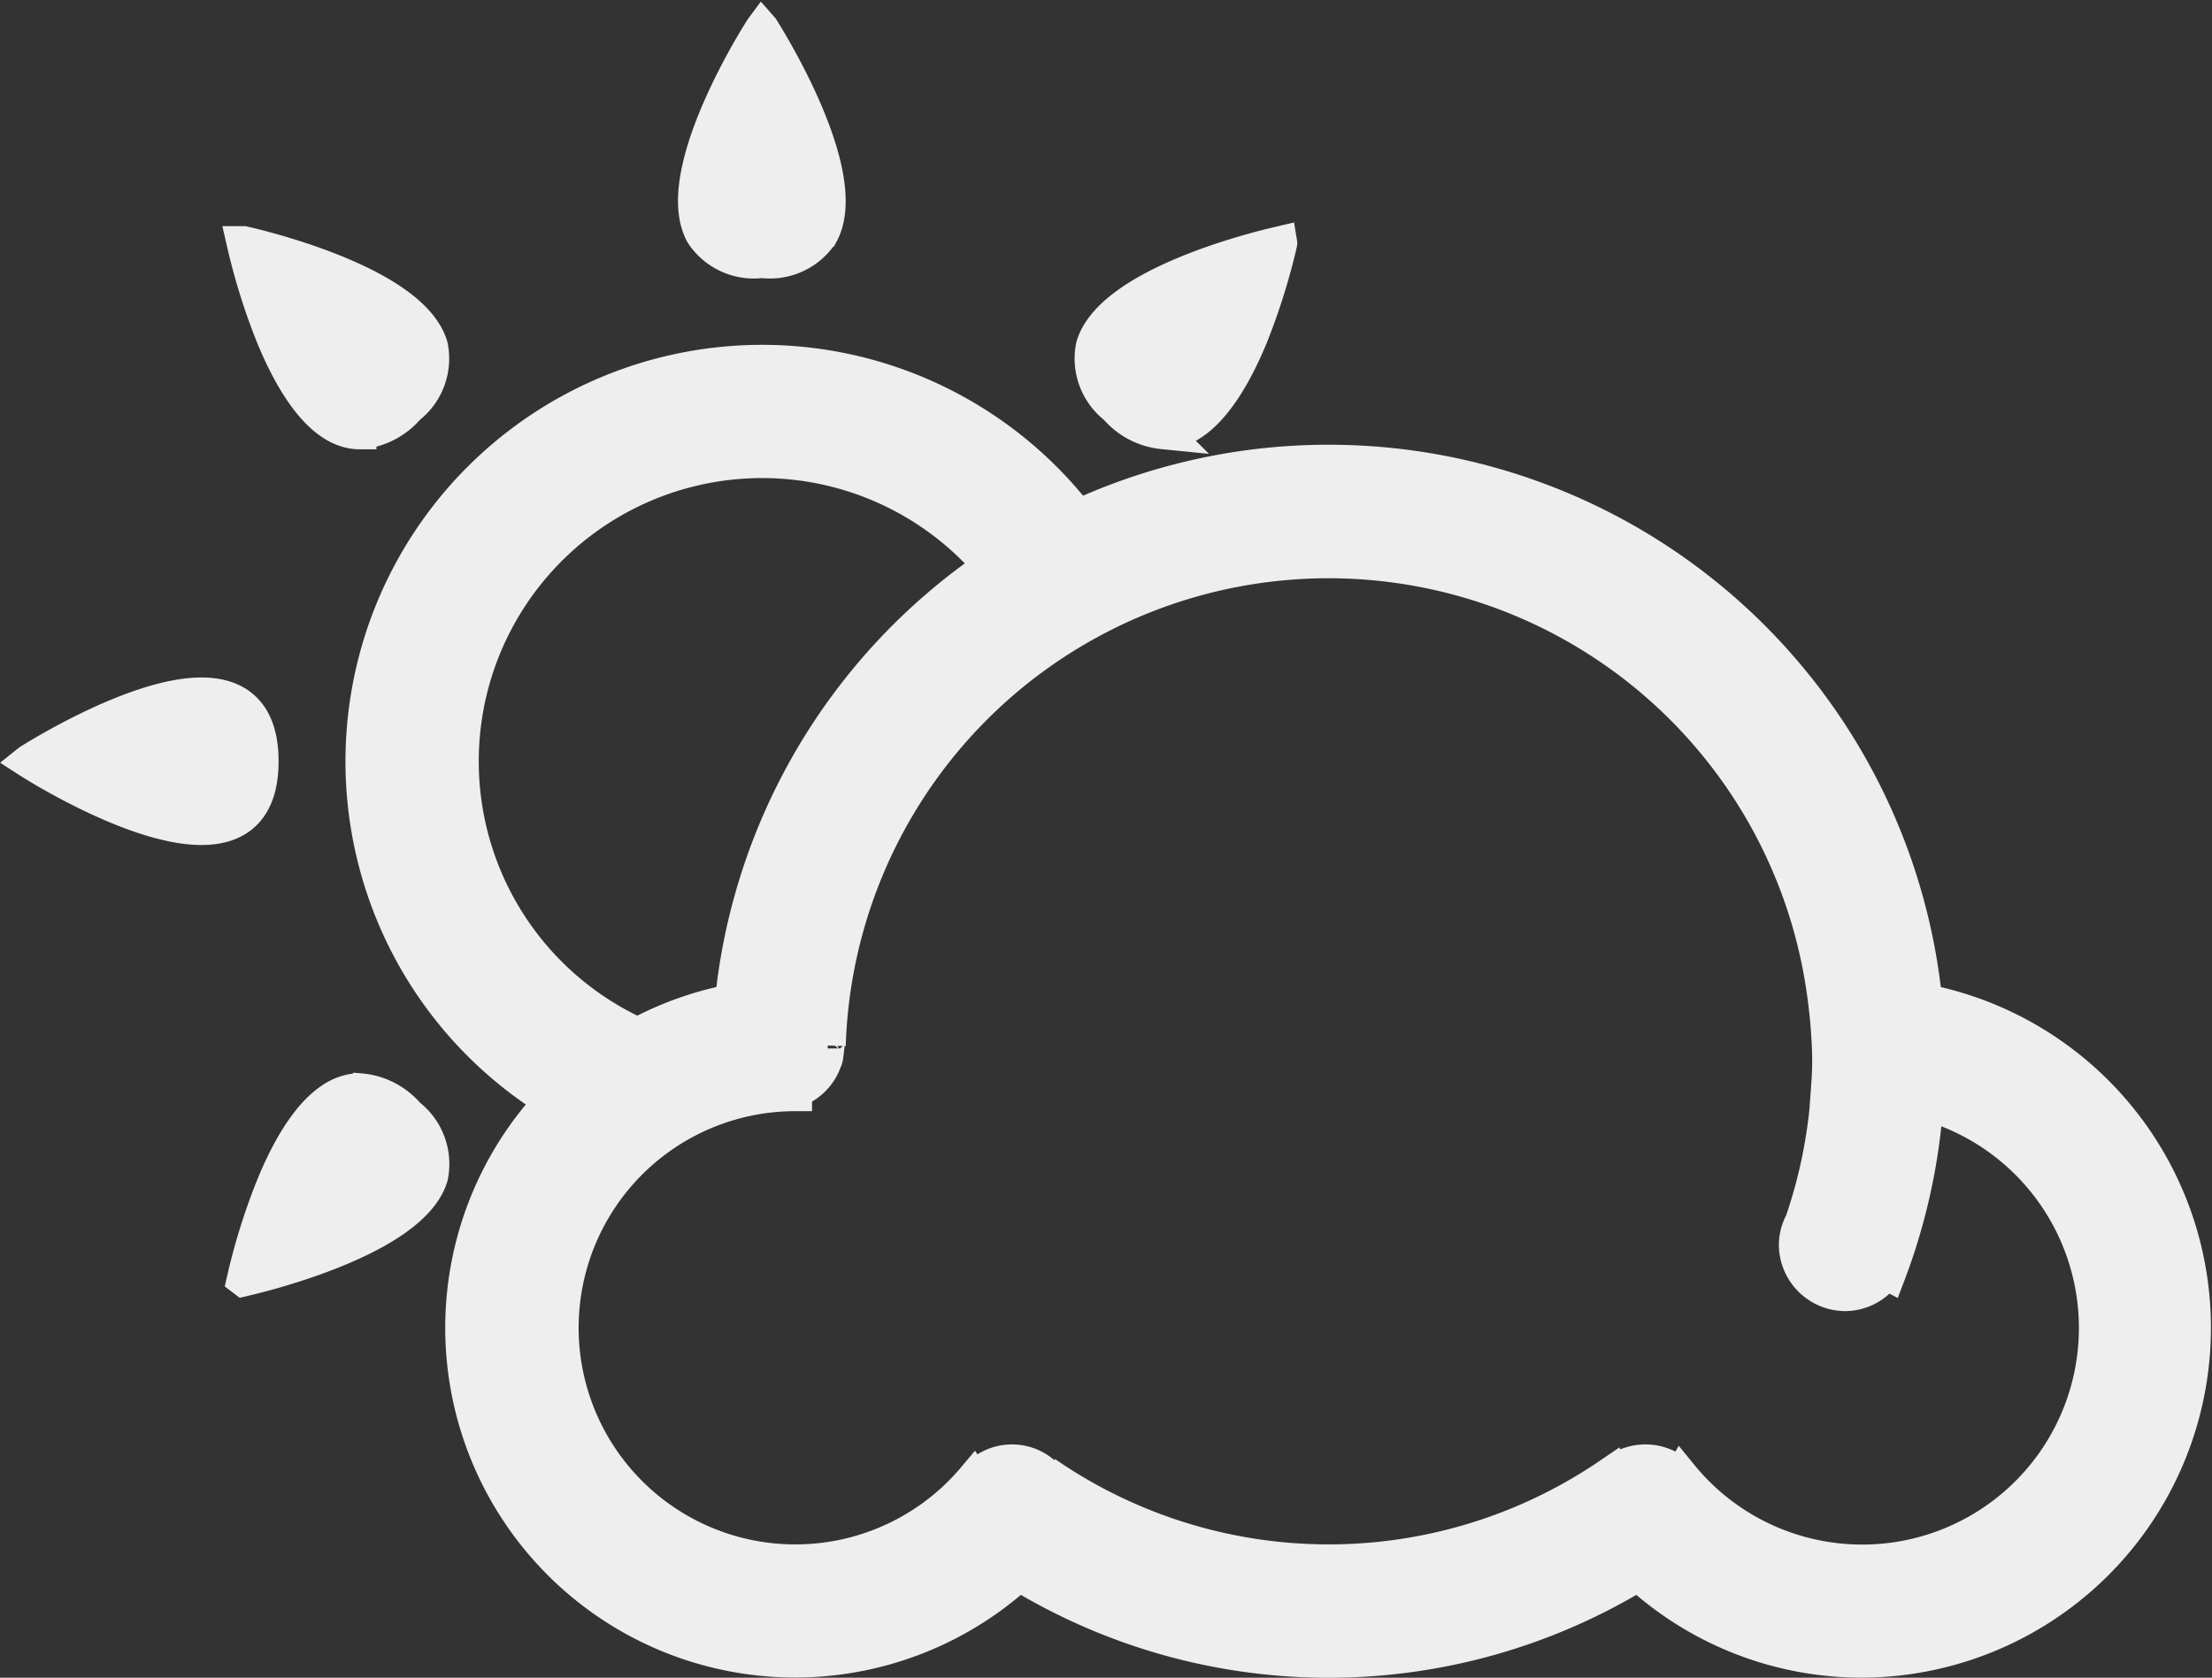 <svg xmlns="http://www.w3.org/2000/svg" width="66.357" height="50.342" viewBox="0 0 66.357 50.342">
  <rect x="0" y="0" width="66.357" height="50.342" fill="#333333" stroke="none"/>
  <g id="Sunny-cloudy_Icon" data-name="Sunny-cloudy Icon" transform="translate(-445.143 -74.158)">
    <path id="椭圆_3_拷贝" data-name="椭圆 3 拷贝" d="M501,124a9.95,9.95,0,0,1-6.712-2.6,17.873,17.873,0,0,1-18.576,0,9.994,9.994,0,1,1-8.621-17.21,18,18,0,0,1,35.817,0A10,10,0,0,1,501,124Zm1.939-16.722a18.053,18.053,0,0,1-1.133,5.125l-.1-.052a1.472,1.472,0,0,1-1.2.649,1.5,1.5,0,0,1-1.5-1.5,1.465,1.465,0,0,1,.181-.677,15.118,15.118,0,0,0,.771-3.735h-.007c.026-.361.055-.721.055-1.088h0c0-.413-.029-.82-.062-1.225q-.05-.532-.13-1.056a14.991,14.991,0,0,0-29.8,1.813c.025-.808-.064.48-.1.411a1.472,1.472,0,0,1-.923.958c0,.033.012.066.012.1a7,7,0,1,0,5.356,11.505l.02.028a1.448,1.448,0,0,1,2.111-.143c.006-.015.013-.025.019-.04a14.937,14.937,0,0,0,16.9.059c.005.021.012.032.017.052a1.491,1.491,0,0,1,2.138-.019l.012-.021a7,7,0,1,0,7.364-11.144Z" fill="#eee" stroke="#eee" stroke-width="1"/>
    <path id="椭圆_2" data-name="椭圆 2" d="M452.444,112.557v0a18.805,18.805,0,0,1,.893-2.846c.537-1.3,1.424-2.848,2.6-2.848a2.135,2.135,0,0,1,1.459.746,1.864,1.864,0,0,1,.689,1.851c-.585,1.98-5.587,3.088-5.637,3.1Zm10.189-4.822h0a12,12,0,1,1,15.852-16.578,12.619,12.619,0,0,0-2.708,1.308,9,9,0,1,0-9.738,13.321L463,107l-.367.734Zm-11.447-8.721c-2.052,0-5.154-1.993-5.185-2.013l.01-.008c.326-.205,3.239-2.006,5.174-2.006,1.2,0,1.815.678,1.815,2.014S452.389,99.014,451.185,99.014Zm28.88-11.874a2.138,2.138,0,0,1-1.459-.746,1.864,1.864,0,0,1-.689-1.851c.59-2,5.588-3.088,5.639-3.1a.067.067,0,0,1,0,.021,19.191,19.191,0,0,1-.89,2.827C482.126,85.591,481.239,87.14,480.065,87.14Zm-24.131,0c-1.173,0-2.06-1.549-2.6-2.848a18.871,18.871,0,0,1-.894-2.848h.011c.517.117,5.067,1.2,5.628,3.1a1.864,1.864,0,0,1-.689,1.851A2.135,2.135,0,0,1,455.935,87.14ZM468,82a1.864,1.864,0,0,1-1.8-.822c-1-1.831,1.768-6.135,1.8-6.178l.007.008c.283.448,2.736,4.43,1.789,6.17A1.864,1.864,0,0,1,468,82Z" fill="#eee" stroke="#eee" stroke-width="1"/>
  </g>
</svg>
